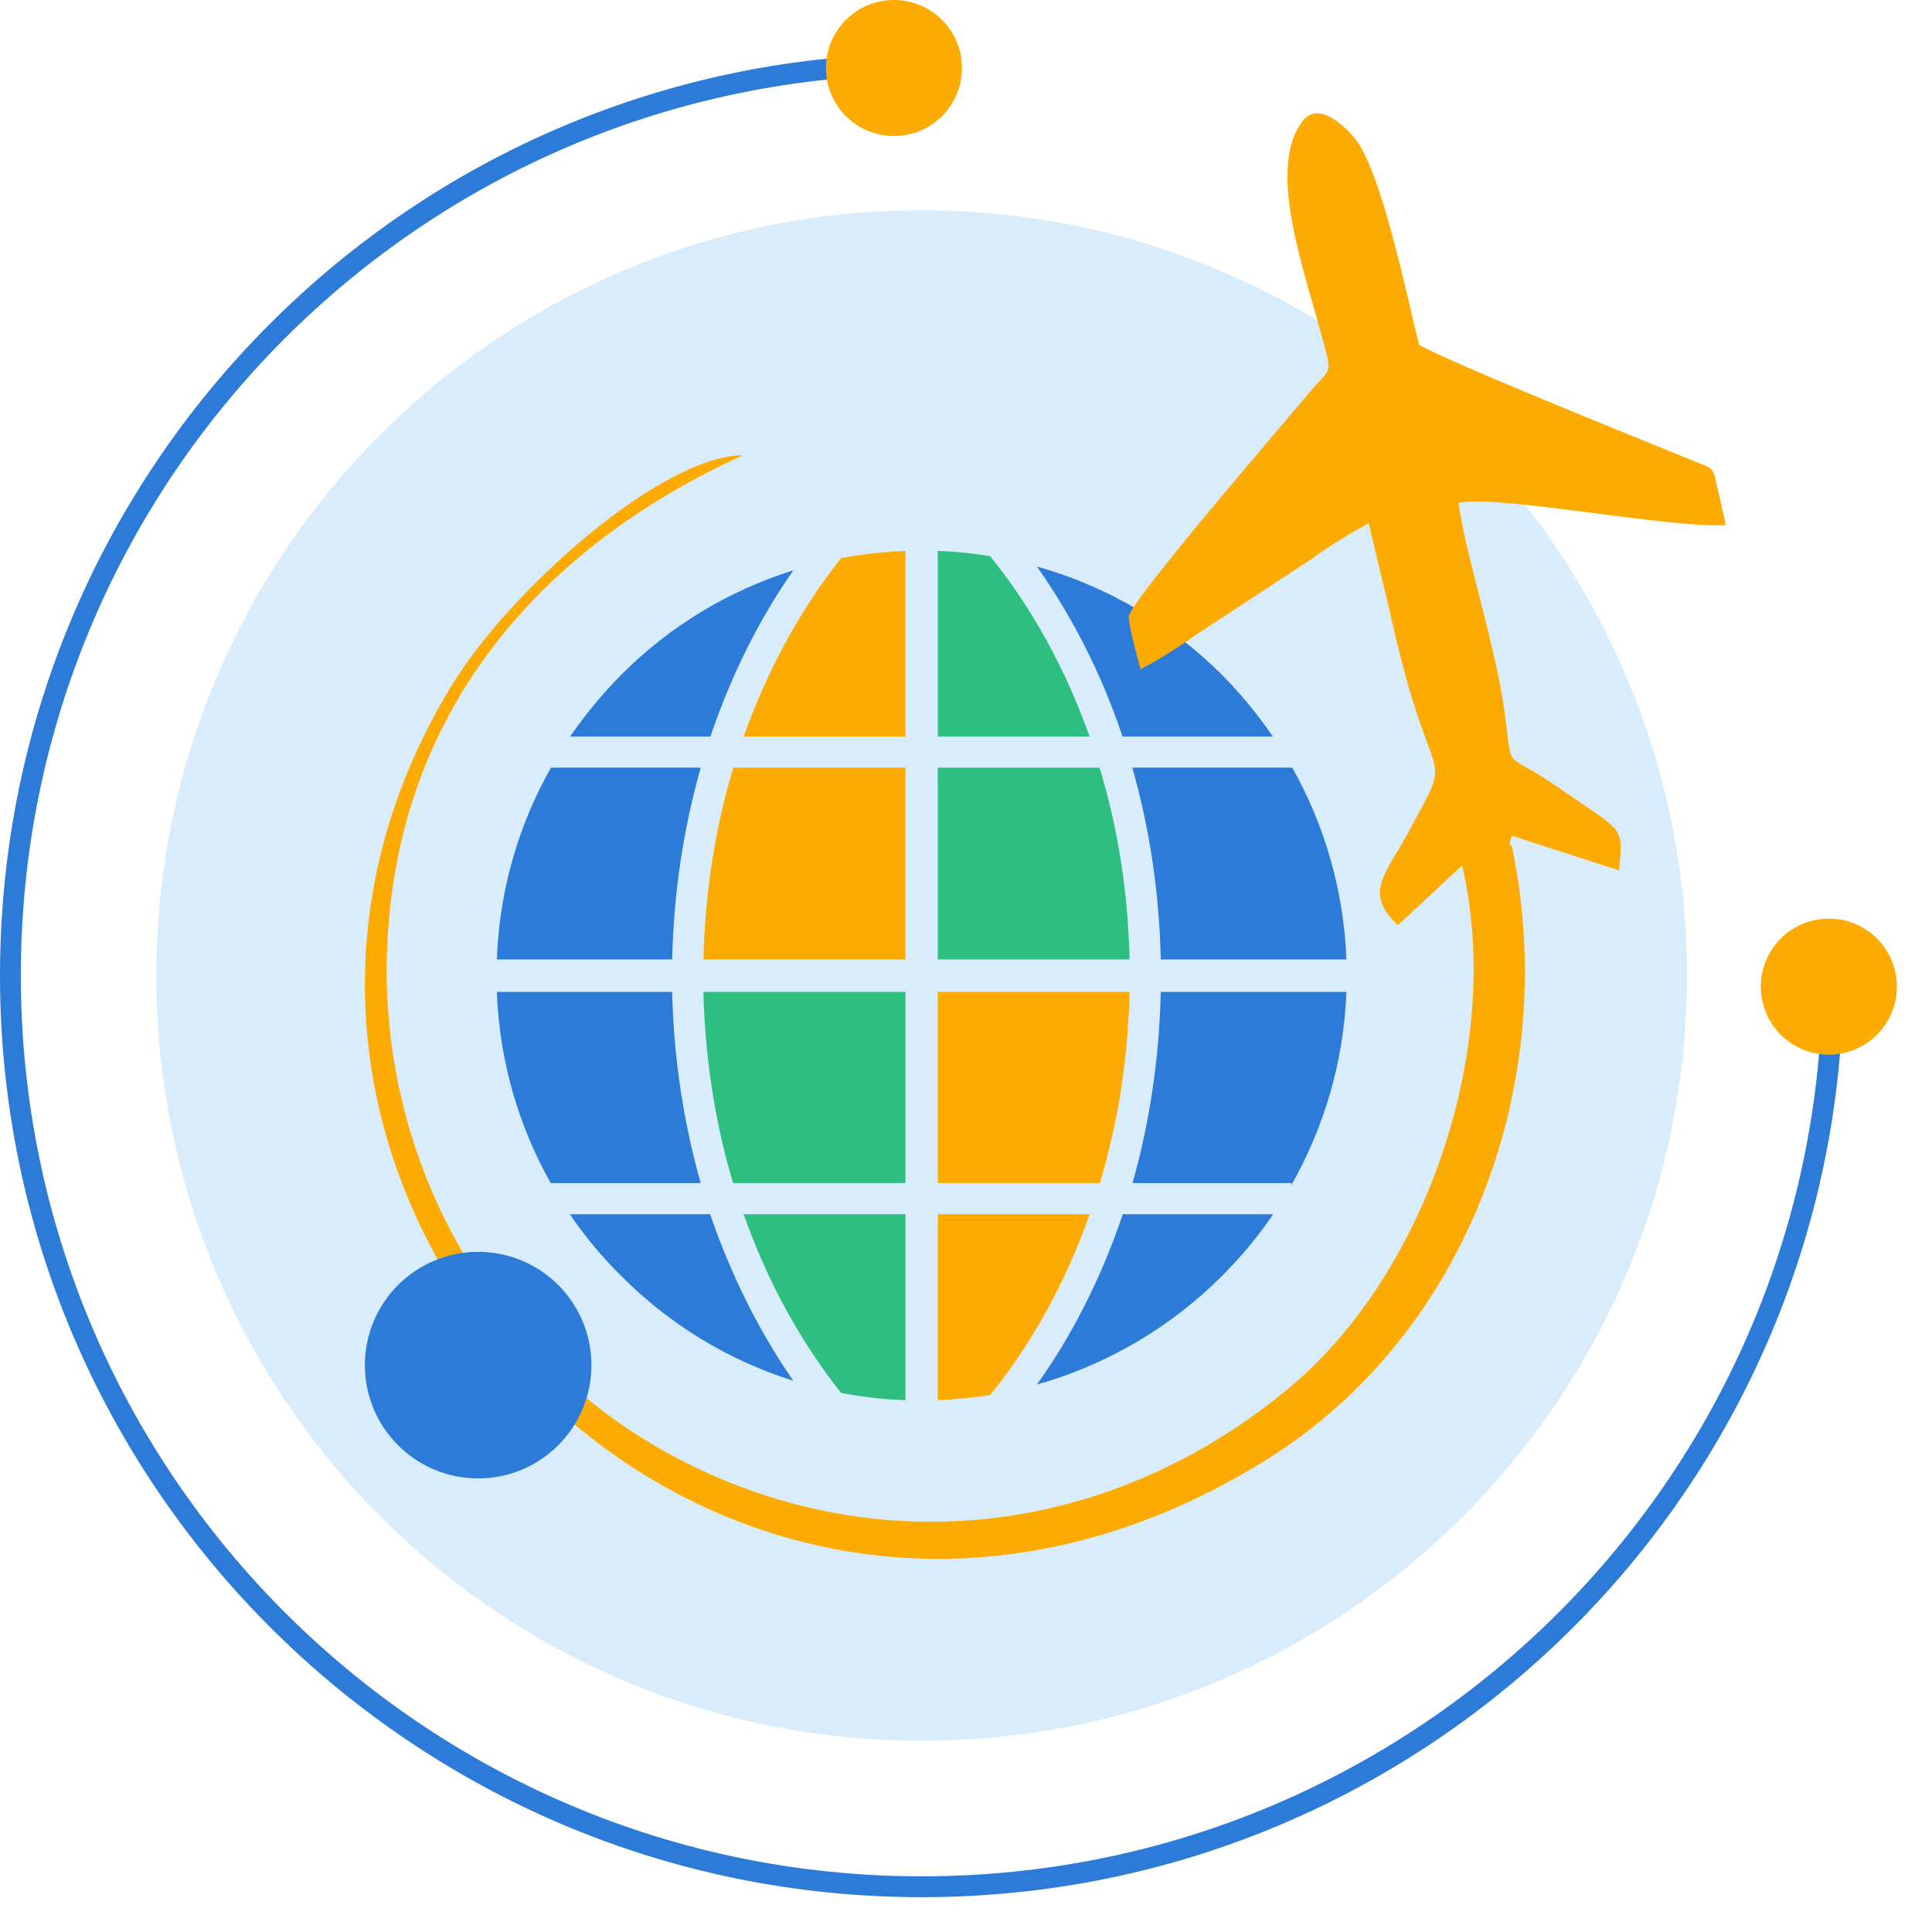 <svg width="50" height="50" viewBox="0 0 50 50" fill="none" xmlns="http://www.w3.org/2000/svg">
<path fill-rule="evenodd" clip-rule="evenodd" d="M23.852 1.394C10.679 1.394 0 12.073 0 25.246C0 38.411 10.687 49.099 23.852 49.099C37.025 49.099 47.704 38.419 47.704 25.246H47.165C47.165 38.122 36.728 48.559 23.852 48.559C10.985 48.559 0.539 38.113 0.539 25.246C0.539 12.371 10.976 1.933 23.852 1.933V1.394Z" fill="#2C7BD8"/>
<path d="M23.852 45.051C34.79 45.051 43.657 36.184 43.657 25.246C43.657 14.308 34.79 5.441 23.852 5.441C12.914 5.441 4.047 14.308 4.047 25.246C4.047 36.184 12.914 45.051 23.852 45.051Z" fill="#D9ECFB"/>
<path d="M23.135 3.52C24.107 3.52 24.895 2.732 24.895 1.76C24.895 0.788 24.107 0 23.135 0C22.163 0 21.375 0.788 21.375 1.76C21.375 2.732 22.163 3.52 23.135 3.52Z" fill="#FDAB00"/>
<path d="M47.331 27.295C48.303 27.295 49.091 26.506 49.091 25.534C49.091 24.562 48.303 23.774 47.331 23.774C46.358 23.774 45.57 24.562 45.57 25.534C45.57 26.506 46.358 27.295 47.331 27.295Z" fill="#FDAB00"/>
<path fill-rule="evenodd" clip-rule="evenodd" d="M24.27 31.424H28.199C27.583 33.184 26.706 34.766 25.625 36.106C25.184 36.167 24.726 36.22 24.27 36.235V31.424Z" fill="#FDAB00"/>
<path fill-rule="evenodd" clip-rule="evenodd" d="M21.765 36.046C20.715 34.721 19.855 33.16 19.246 31.424H23.433V36.235C22.862 36.22 22.306 36.151 21.765 36.046Z" fill="#2EBE80"/>
<path fill-rule="evenodd" clip-rule="evenodd" d="M31.623 33.023C30.315 34.333 28.67 35.315 26.835 35.832C27.764 34.531 28.51 33.046 29.058 31.424H32.949C32.56 32.003 32.11 32.536 31.623 33.023Z" fill="#2C7BD8"/>
<path fill-rule="evenodd" clip-rule="evenodd" d="M14.747 31.424H18.378C18.92 33 19.642 34.454 20.532 35.734C18.828 35.2 17.305 34.257 16.079 33.023C15.584 32.536 15.143 32.003 14.747 31.424Z" fill="#2C7BD8"/>
<path fill-rule="evenodd" clip-rule="evenodd" d="M30.041 25.67H34.845C34.777 27.481 34.265 29.178 33.421 30.67V30.617H29.31C29.751 29.057 30.002 27.397 30.041 25.67Z" fill="#2C7BD8"/>
<path fill-rule="evenodd" clip-rule="evenodd" d="M24.27 30.617V25.67H29.233C29.196 27.404 28.929 29.072 28.465 30.617H24.27Z" fill="#FDAB00"/>
<path fill-rule="evenodd" clip-rule="evenodd" d="M18.203 25.67H23.433V30.617H18.972C18.508 29.072 18.249 27.404 18.203 25.67Z" fill="#2EBE80"/>
<path fill-rule="evenodd" clip-rule="evenodd" d="M12.858 25.67H17.396C17.434 27.397 17.692 29.057 18.134 30.617H14.252C13.422 29.141 12.926 27.466 12.858 25.67Z" fill="#2C7BD8"/>
<path fill-rule="evenodd" clip-rule="evenodd" d="M30.041 24.831C30.002 23.096 29.751 21.429 29.303 19.867H33.444C34.274 21.345 34.776 23.027 34.845 24.831H30.041Z" fill="#2C7BD8"/>
<path fill-rule="evenodd" clip-rule="evenodd" d="M17.396 24.831H12.858C12.926 23.027 13.422 21.345 14.259 19.867H18.134C17.692 21.429 17.434 23.096 17.396 24.831Z" fill="#2C7BD8"/>
<path fill-rule="evenodd" clip-rule="evenodd" d="M23.433 19.867V24.831H18.203C18.249 23.089 18.508 21.421 18.979 19.867H23.433Z" fill="#FDAB00"/>
<path fill-rule="evenodd" clip-rule="evenodd" d="M28.457 19.867C28.929 21.421 29.196 23.089 29.233 24.831H24.27V19.867H28.457Z" fill="#2EBE80"/>
<path fill-rule="evenodd" clip-rule="evenodd" d="M16.078 17.463C17.304 16.23 18.827 15.293 20.532 14.76C19.641 16.032 18.919 17.485 18.385 19.062H14.754C15.149 18.49 15.591 17.957 16.078 17.463Z" fill="#2C7BD8"/>
<path fill-rule="evenodd" clip-rule="evenodd" d="M32.94 19.062H29.051C28.51 17.447 27.757 15.97 26.835 14.661C28.678 15.179 30.315 16.161 31.623 17.463C32.11 17.957 32.552 18.49 32.94 19.062Z" fill="#2C7BD8"/>
<path fill-rule="evenodd" clip-rule="evenodd" d="M23.433 19.062H19.246C19.862 17.334 20.715 15.772 21.765 14.448C22.306 14.341 22.862 14.281 23.433 14.258V19.062Z" fill="#FDAB00"/>
<path fill-rule="evenodd" clip-rule="evenodd" d="M24.27 19.062V14.258C24.726 14.273 25.184 14.319 25.625 14.395C26.699 15.719 27.574 17.302 28.199 19.062H24.27Z" fill="#2EBE80"/>
<path fill-rule="evenodd" clip-rule="evenodd" d="M32.783 37.774C37.964 34.541 40.417 28.004 39.122 21.878L39.061 21.861C39.076 21.806 39.092 21.728 39.128 21.63L41.905 22.526C41.988 21.353 42.084 21.597 40.35 20.395C38.83 19.33 39.184 20.115 38.917 18.282C38.686 16.667 37.915 14.297 37.747 13.016C38.697 12.784 43.188 13.678 44.663 13.589C44.599 13.263 44.528 12.993 44.448 12.637C44.317 12.057 44.401 12.165 43.725 11.886C42.252 11.285 37.57 9.403 36.727 8.925C36.416 7.703 35.738 4.354 35.045 3.561C34.717 3.175 34.085 2.626 33.7 3.147C32.76 4.413 33.797 7.094 34.278 8.964C34.477 9.713 34.402 9.542 33.889 10.158C33.328 10.828 29.269 15.535 29.213 15.951C29.189 16.094 29.458 17.122 29.516 17.32C30.034 17.055 30.54 16.719 31.029 16.378L33.959 14.456C34.384 14.137 34.967 13.791 35.423 13.54C35.62 14.413 35.848 15.287 36.048 16.177C37.075 20.703 37.666 19.267 36.505 21.436C35.855 22.645 35.275 23.093 36.176 23.945L37.839 22.397C38.936 27.084 36.904 32.945 33.405 35.883C28.884 39.682 22.889 40.498 17.624 37.791C12.715 35.261 9.904 30.119 10.011 24.84C10.136 18.493 13.969 14.171 19.23 11.783C17.123 11.789 13.183 15.274 11.669 17.772C3.699 30.908 18.632 46.597 32.783 37.774Z" fill="#FDAB00"/>
<path d="M12.375 38.261C13.994 38.261 15.306 36.949 15.306 35.33C15.306 33.71 13.994 32.398 12.375 32.398C10.756 32.398 9.443 33.71 9.443 35.33C9.443 36.949 10.756 38.261 12.375 38.261Z" fill="#2C7BD8"/>
</svg>
